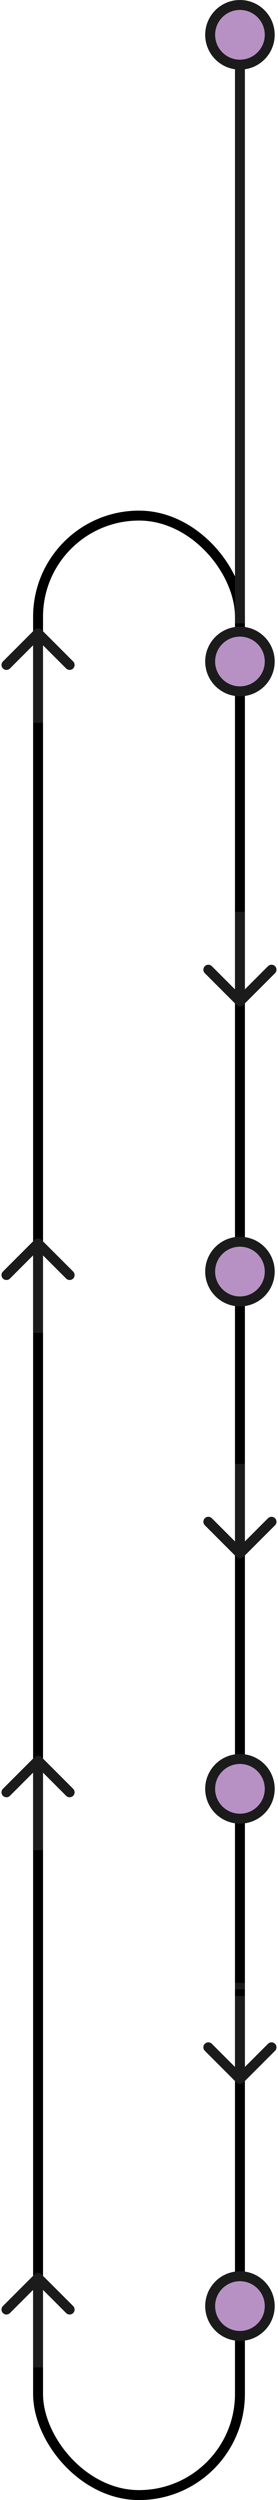 <svg width="84" height="754" viewBox="0 0 84 754" fill="none" xmlns="http://www.w3.org/2000/svg">
<rect x="11.5" y="155.5" width="61" height="597" rx="30.5" stroke="black" stroke-width="3"/>
<rect x="71" y="11" width="3" height="177" fill="#1B1B1B"/>
<path fill-rule="evenodd" clip-rule="evenodd" d="M73.996 275H70.996V277V298.379L64.01 291.393C63.425 290.808 62.475 290.808 61.889 291.393C61.303 291.979 61.303 292.929 61.889 293.515L71.435 303.061C72.021 303.646 72.971 303.646 73.556 303.061L83.102 293.515C83.688 292.929 83.688 291.979 83.102 291.393C82.516 290.808 81.567 290.808 80.981 291.393L73.996 298.379V277V275Z" fill="#1B1B1B"/>
<path fill-rule="evenodd" clip-rule="evenodd" d="M73.996 441.5H70.996V443.5V464.879L64.01 457.893C63.425 457.308 62.475 457.308 61.889 457.893C61.303 458.479 61.303 459.429 61.889 460.015L71.435 469.561C72.021 470.146 72.971 470.146 73.556 469.561L83.102 460.015C83.688 459.429 83.688 458.479 83.102 457.893C82.516 457.308 81.567 457.308 80.981 457.893L73.996 464.879V443.5V441.5Z" fill="#1B1B1B"/>
<path fill-rule="evenodd" clip-rule="evenodd" d="M73.996 598H70.996V600H73.996V598ZM70.996 602V623.379L64.01 616.393C63.425 615.808 62.475 615.808 61.889 616.393C61.303 616.979 61.303 617.929 61.889 618.515L71.435 628.061C72.021 628.646 72.971 628.646 73.556 628.061L83.102 618.515C83.688 617.929 83.688 616.979 83.102 616.393C82.516 615.808 81.567 615.808 80.981 616.393L73.996 623.379V602H70.996Z" fill="#1B1B1B"/>
<path fill-rule="evenodd" clip-rule="evenodd" d="M9.996 218L12.996 218L12.996 216L12.996 194.621L19.981 201.607C20.567 202.192 21.516 202.192 22.102 201.607C22.688 201.021 22.688 200.071 22.102 199.485L12.556 189.939C11.97 189.354 11.021 189.354 10.435 189.939L0.889 199.485C0.303 200.071 0.303 201.021 0.889 201.607C1.475 202.192 2.425 202.192 3.01 201.607L9.996 194.621L9.996 216L9.996 218Z" fill="#1B1B1B"/>
<path fill-rule="evenodd" clip-rule="evenodd" d="M9.996 402L12.996 402L12.996 400L12.996 378.621L19.981 385.607C20.567 386.192 21.516 386.192 22.102 385.607C22.688 385.021 22.688 384.071 22.102 383.485L12.556 373.939C11.97 373.354 11.021 373.354 10.435 373.939L0.889 383.485C0.303 384.071 0.303 385.021 0.889 385.607C1.475 386.192 2.425 386.192 3.01 385.607L9.996 378.621L9.996 400L9.996 402Z" fill="#1B1B1B"/>
<path fill-rule="evenodd" clip-rule="evenodd" d="M9.996 558L12.996 558L12.996 556L12.996 534.621L19.981 541.607C20.567 542.192 21.516 542.192 22.102 541.607C22.688 541.021 22.688 540.071 22.102 539.485L12.556 529.939C11.97 529.354 11.021 529.354 10.435 529.939L0.889 539.485C0.303 540.071 0.303 541.021 0.889 541.607C1.475 542.192 2.425 542.192 3.01 541.607L9.996 534.621L9.996 556L9.996 558Z" fill="#1B1B1B"/>
<path fill-rule="evenodd" clip-rule="evenodd" d="M9.996 714L12.996 714L12.996 712L12.996 690.621L19.981 697.607C20.567 698.192 21.516 698.192 22.102 697.607C22.688 697.021 22.688 696.071 22.102 695.485L12.556 685.939C11.97 685.354 11.021 685.354 10.435 685.939L0.889 695.485C0.303 696.071 0.303 697.021 0.889 697.607C1.475 698.192 2.425 698.192 3.01 697.607L9.996 690.621L9.996 712L9.996 714Z" fill="#1B1B1B"/>
<circle cx="72.5" cy="199.5" r="9" fill="#B791C4" stroke="#1B1B1B" stroke-width="3"/>
<circle cx="72.5" cy="10.5" r="9" fill="#B791C4" stroke="#1B1B1B" stroke-width="3"/>
<circle cx="72.5" cy="383.5" r="9" fill="#B791C4" stroke="#1B1B1B" stroke-width="3"/>
<circle cx="72.5" cy="539.5" r="9" fill="#B791C4" stroke="#1B1B1B" stroke-width="3"/>
<circle cx="72.5" cy="695.5" r="9" fill="#B791C4" stroke="#1B1B1B" stroke-width="3"/>
</svg>
